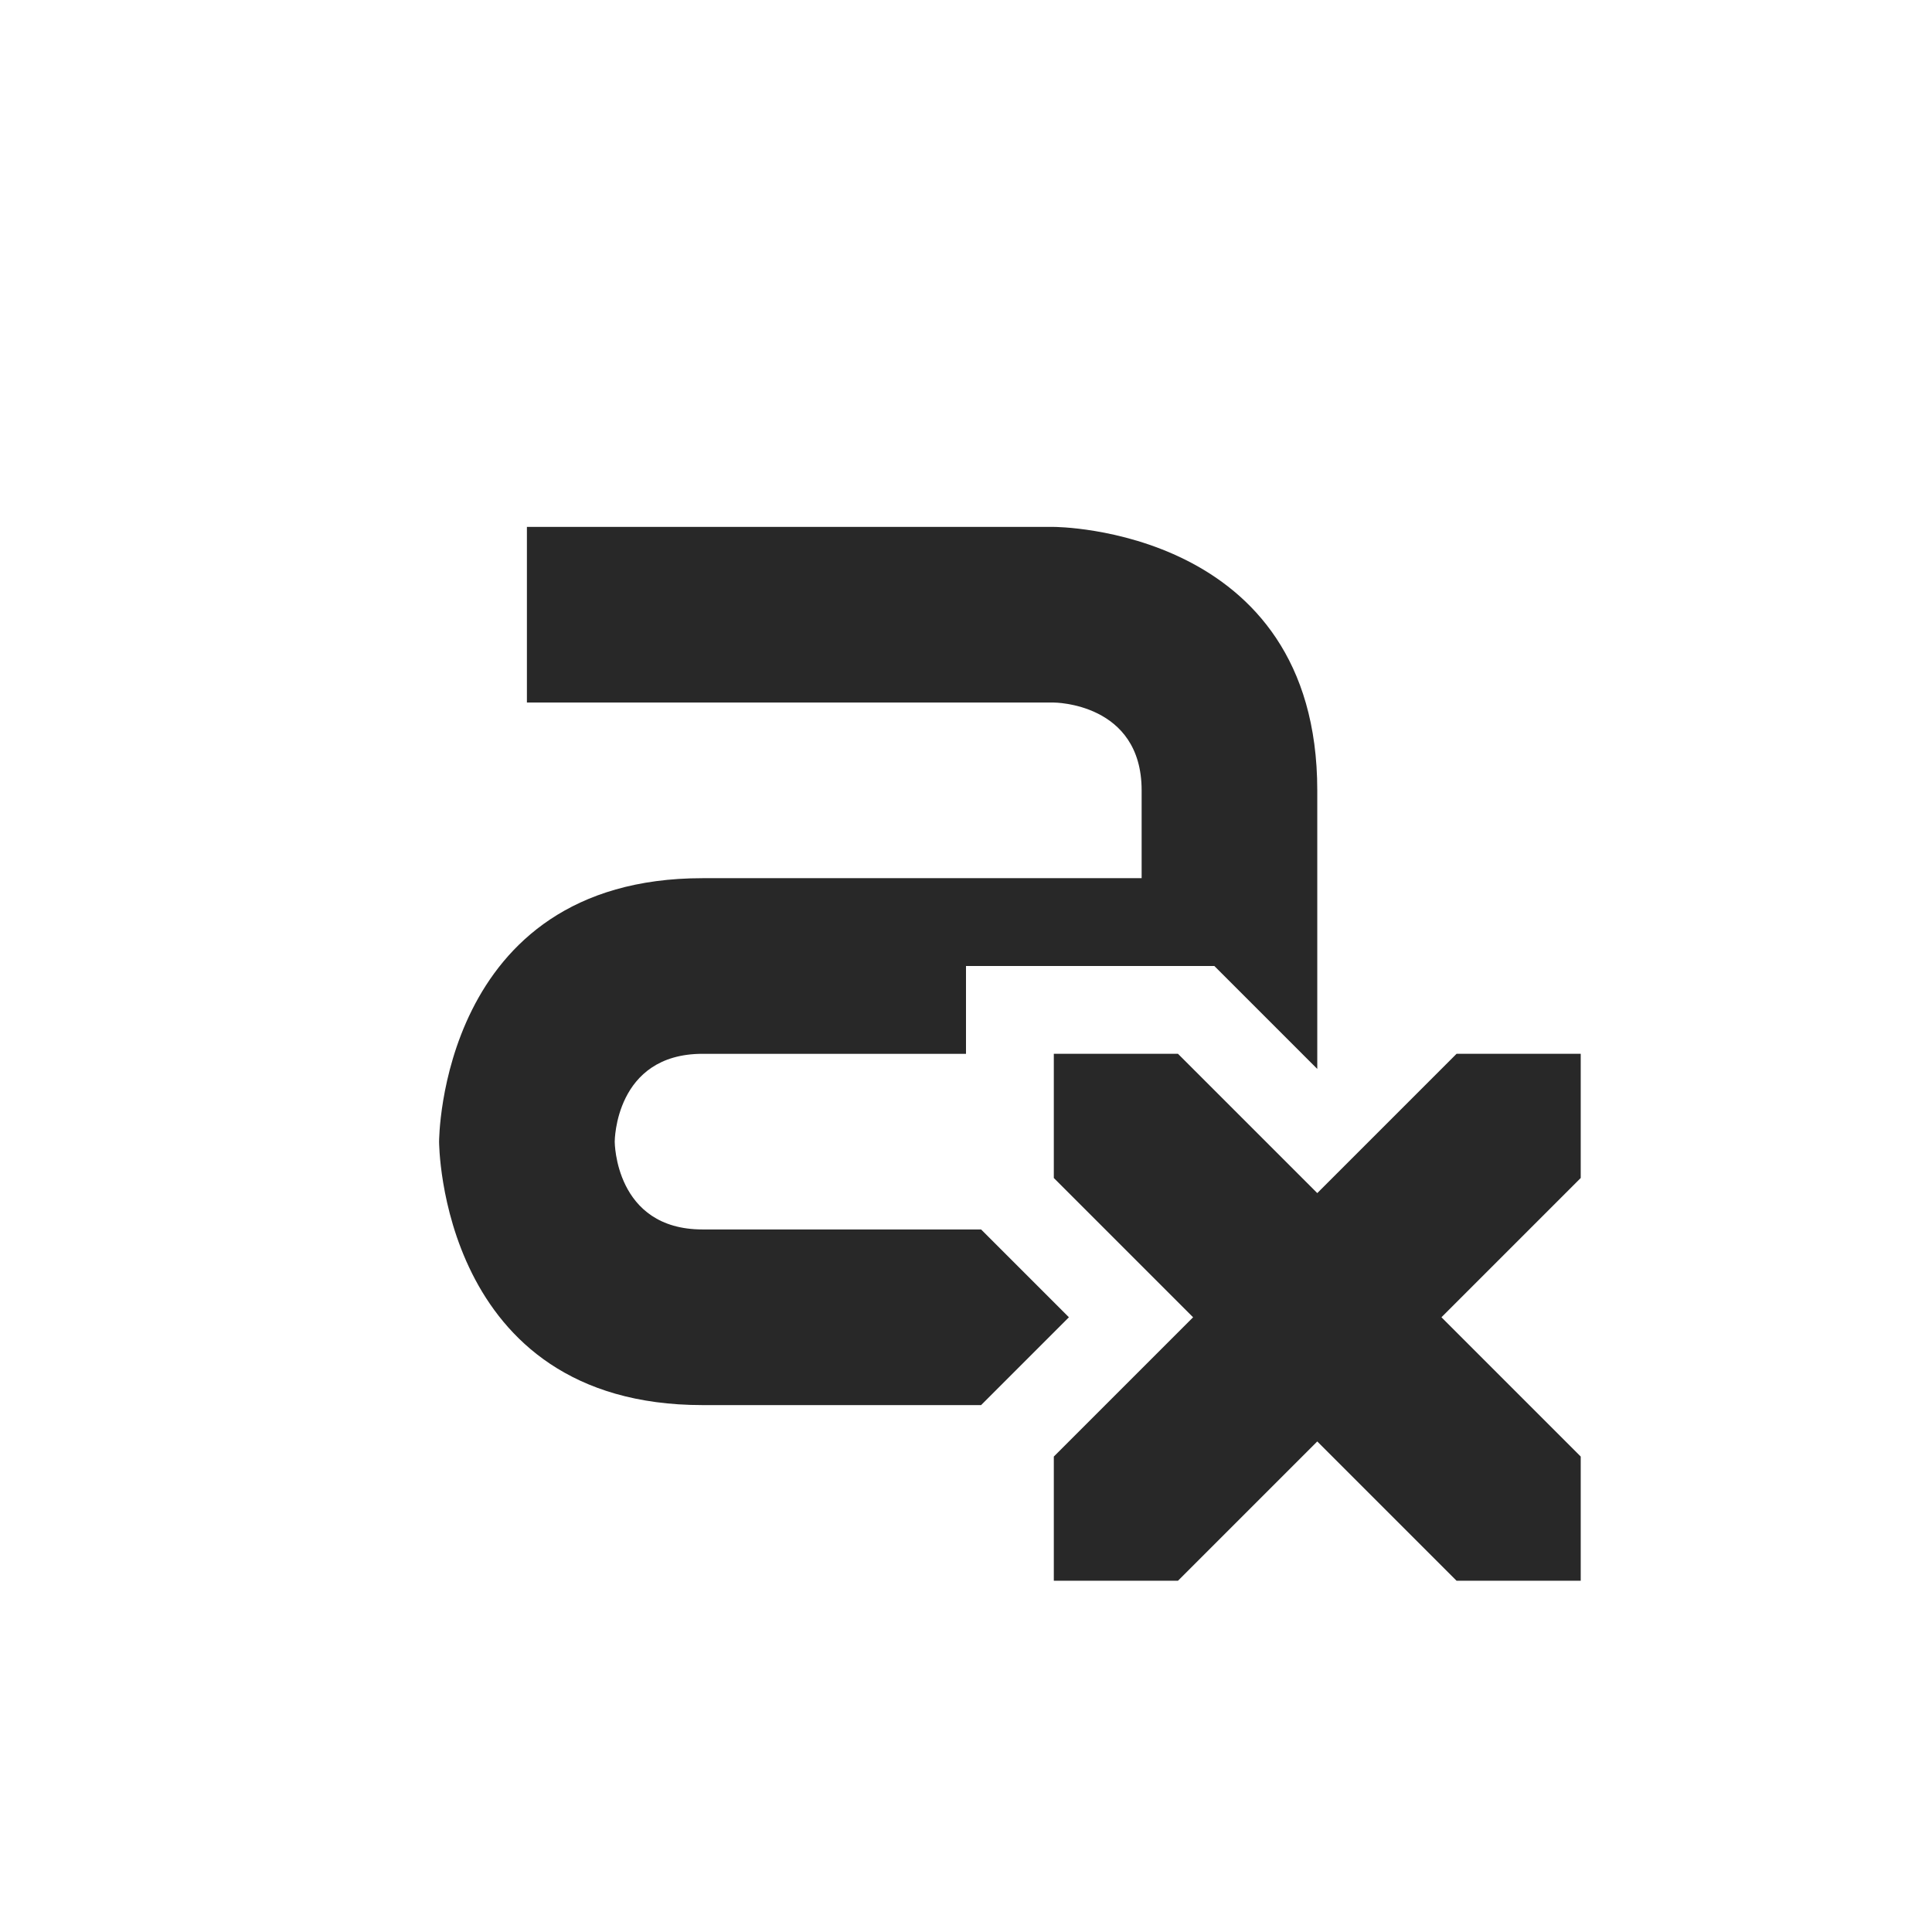 <svg width="22" height="22" version="1.1" xmlns="http://www.w3.org/2000/svg">
  <defs>
    <style id="current-color-scheme" type="text/css">.ColorScheme-Text { color:#282828; } .ColorScheme-Highlight { color:#458588; }</style>
  </defs>
  <path class="ColorScheme-Text" d="m6 6v2h6s1 2e-6 1 1v1h-5c-3 0-3 3-3 3s6e-6 3 3 3h3.172l1-1-1-1h-3.172c-1 0-1-1-1-1s2e-6 -1 1-1h3v-1h2.828l1.172 1.172v-3.172c0-3-3-3-3-3zm6 6v1.414l1.586 1.586-1.586 1.586v1.414h1.414l1.586-1.586 1.586 1.586h1.414v-1.414l-1.586-1.586 1.586-1.586v-1.414h-1.414l-1.586 1.586-1.586-1.586z" fill="currentColor"/>
</svg>
